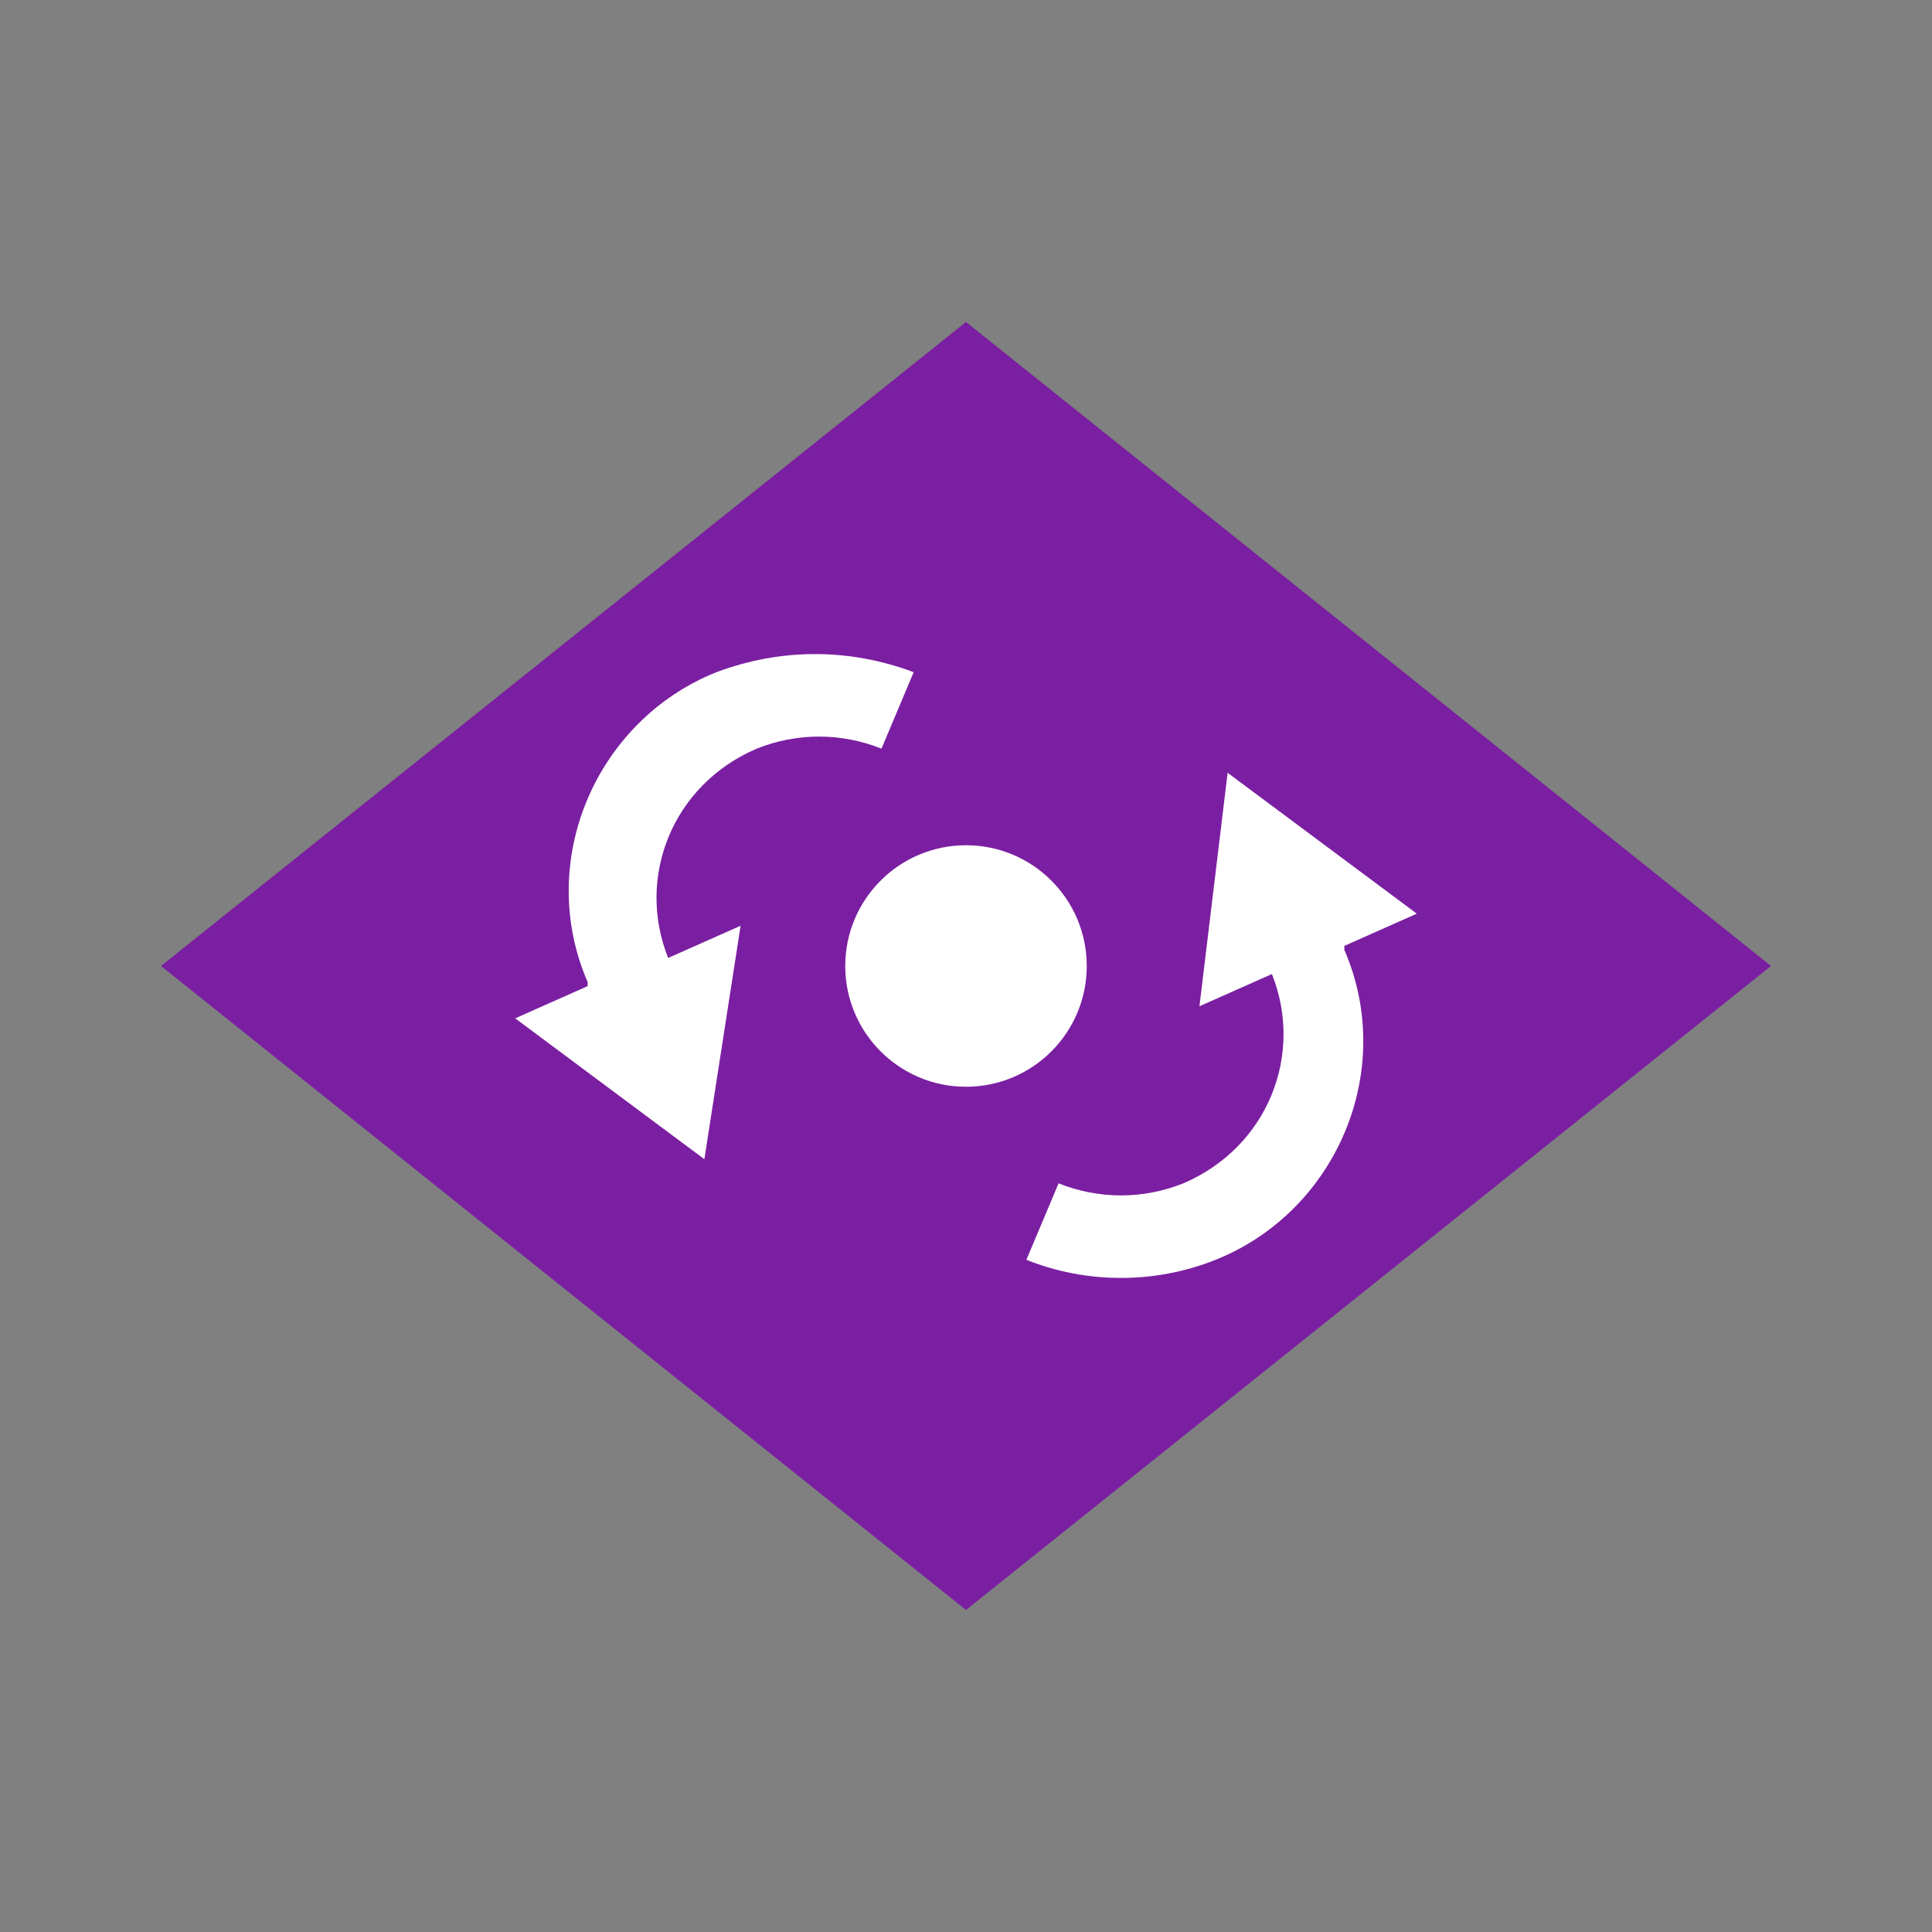 <svg height="48" viewBox="0 0 48 48" width="48" xmlns="http://www.w3.org/2000/svg"><rect x="0" y="0" width="48" height="48" fill="#808080" stroke="none"/><path d="m4 24 20-16 20 16-20 16z" fill="#7b1fa2"/><g fill="#fff"><circle cx="24" cy="24" r="3"/><path d="m17.8 16.7c-3 1.2-4.5 4.7-3.2 7.7v.1l-1.8.8 4.7 3.5.9-5.8-1.8.8c-.8-2 .1-4.3 2.2-5.2 1-.4 2.1-.4 3.1 0l.8-1.9c-1.6-.6-3.3-.6-4.9 0z"/><path d="m30.2 31.3c3-1.2 4.5-4.7 3.2-7.7v-.1l1.8-.8-4.7-3.5-.7 5.8 1.8-.8c.8 2-.1 4.3-2.2 5.2-1 .4-2.1.4-3.1 0l-.8 1.9c1.5.6 3.2.6 4.7 0z"/></g></svg>
